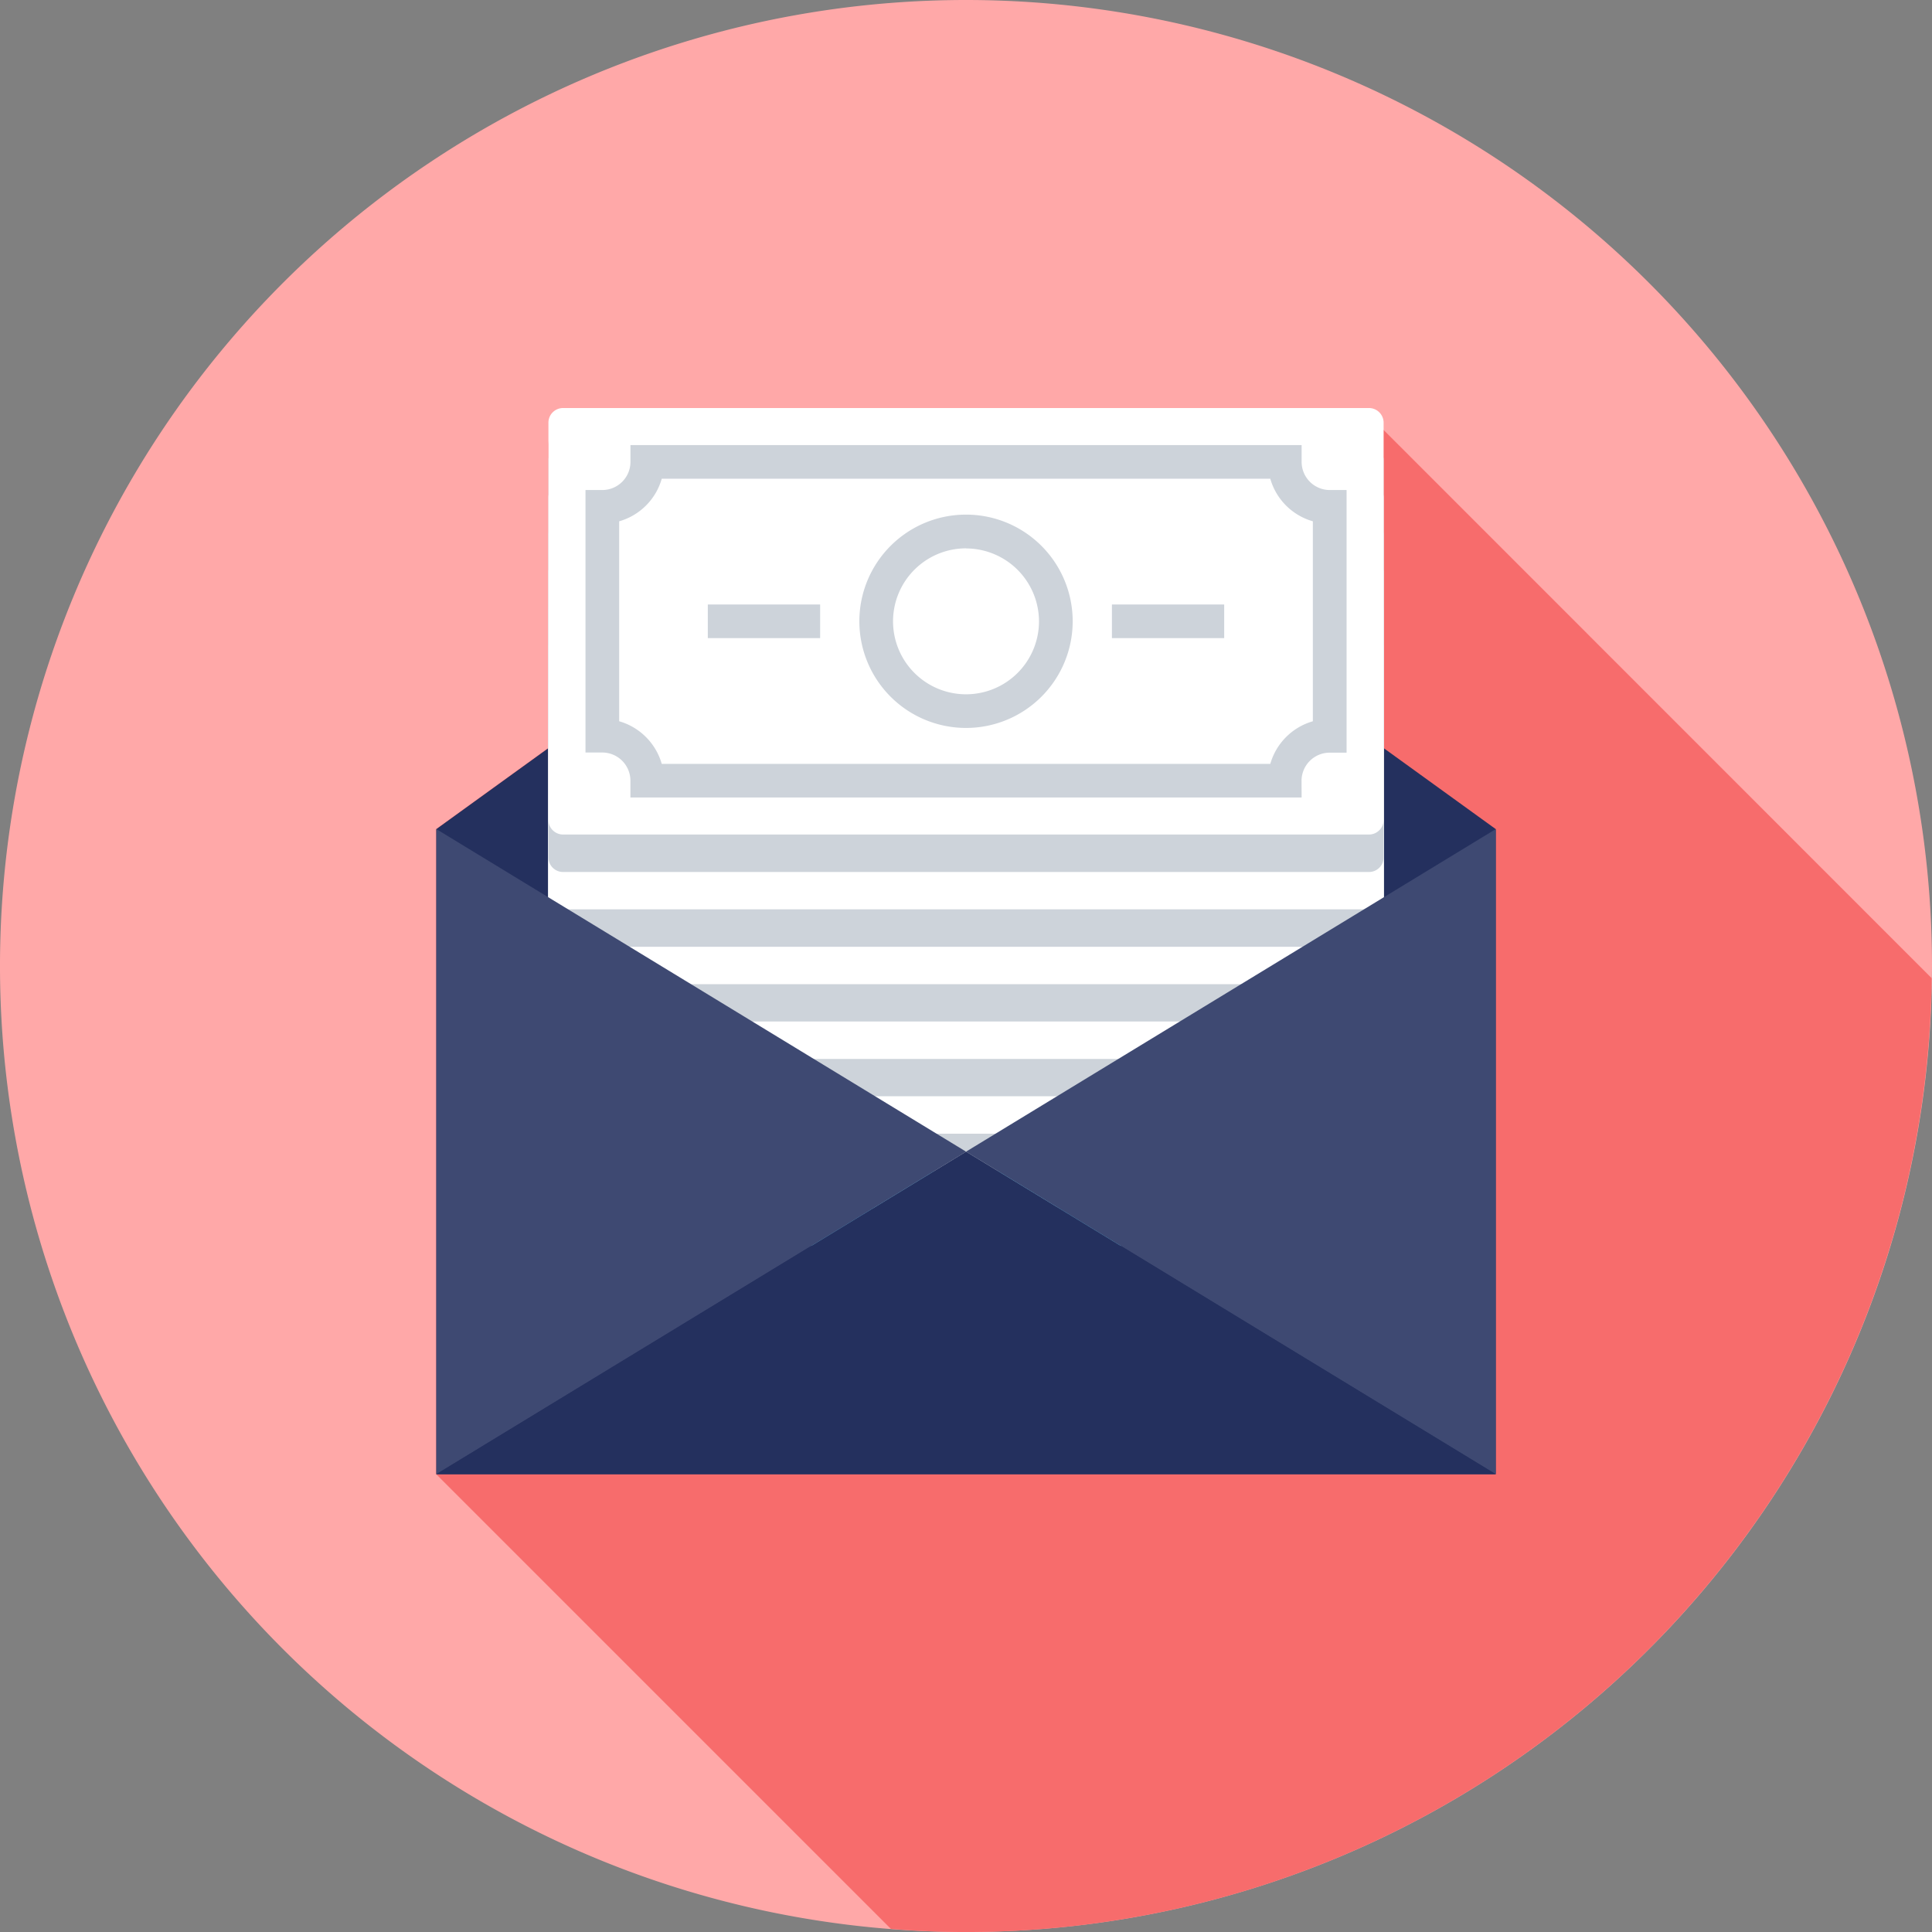 <svg xmlns="http://www.w3.org/2000/svg" xmlns:xlink="http://www.w3.org/1999/xlink" width="96" height="96" viewBox="0 0 96 96"><rect x="0" y="0" width="96" height="96" fill="#808080" stroke="none"/><defs><clipPath id="a"><rect width="96" height="96" fill="none"/></clipPath></defs><g transform="translate(0 0)" clip-path="url(#a)"><path d="M96,48A48,48,0,1,1,48,0,48,48,0,0,1,96,48" transform="translate(0 0)" fill="#ffa8a8"/><path d="M82.8,36.275,55.047,8.514,55,8.466a1.873,1.873,0,0,0-1.289-.521H15.928A1.865,1.865,0,0,0,14.068,9.8v15.04L8.495,28.867V60.925L31.086,83.516c1.235.1,2.475.156,3.731.156A47.991,47.991,0,0,0,82.8,36.275" transform="translate(13.182 12.329)" fill="#f76c6c"/><path d="M34.82,8.691,8.5,27.71V59.765H61.139V27.71Z" transform="translate(13.183 13.487)" fill="#24305e"/><path d="M.728,0h40.04A.729.729,0,0,1,41.5.729V20.467a.728.728,0,0,1-.728.728H.728A.728.728,0,0,1,0,20.467V.728A.728.728,0,0,1,.728,0Z" transform="translate(27.251 40.714)" fill="#70c9e9"/><path d="M.729,0H40.768A.729.729,0,0,1,41.5.729v19.74a.729.729,0,0,1-.729.729H.728A.728.728,0,0,1,0,20.47V.729A.729.729,0,0,1,.729,0Z" transform="translate(27.251 38.855)" fill="#8fdef6"/><path d="M.729,0H40.768A.729.729,0,0,1,41.5.729V20.468a.727.727,0,0,1-.727.727H.728A.728.728,0,0,1,0,20.467V.729A.729.729,0,0,1,.729,0Z" transform="translate(27.251 36.998)" fill="#cdd3da"/><path d="M.729,0H40.768A.729.729,0,0,1,41.5.729V20.467a.728.728,0,0,1-.728.728H.728A.728.728,0,0,1,0,20.467V.729A.729.729,0,0,1,.729,0Z" transform="translate(27.251 35.139)" fill="#fff"/><path d="M.727,0H40.768A.729.729,0,0,1,41.5.729V20.463a.727.727,0,0,1-.727.727H.728A.728.728,0,0,1,0,20.462V.727A.727.727,0,0,1,.727,0Z" transform="translate(27.251 33.283)" fill="#cdd3da"/><path d="M.729,0H40.768A.729.729,0,0,1,41.5.729V20.467a.728.728,0,0,1-.728.728H.728A.728.728,0,0,1,0,20.467V.729A.729.729,0,0,1,.729,0Z" transform="translate(27.251 31.424)" fill="#fff"/><path d="M.727,0H40.768A.729.729,0,0,1,41.5.729V20.464a.728.728,0,0,1-.728.728H.728A.728.728,0,0,1,0,20.464V.727A.727.727,0,0,1,.727,0Z" transform="translate(27.251 29.565)" fill="#cdd3da"/><path d="M.729,0H40.768A.729.729,0,0,1,41.5.729V20.468a.727.727,0,0,1-.727.727H.728A.728.728,0,0,1,0,20.467V.729A.729.729,0,0,1,.729,0Z" transform="translate(27.251 27.708)" fill="#fff"/><path d="M.729,0H40.768A.729.729,0,0,1,41.5.729V20.467a.728.728,0,0,1-.728.728H.728A.728.728,0,0,1,0,20.467V.729A.729.729,0,0,1,.729,0Z" transform="translate(27.251 25.849)" fill="#cdd3da"/><path d="M.728,0h40.04A.729.729,0,0,1,41.5.729V20.465a.727.727,0,0,1-.727.727H.727A.727.727,0,0,1,0,20.465V.728A.728.728,0,0,1,.728,0Z" transform="translate(27.251 23.993)" fill="#fff"/><path d="M.729,0H40.768A.729.729,0,0,1,41.5.729V20.467a.728.728,0,0,1-.728.728H.728A.728.728,0,0,1,0,20.467V.729A.729.729,0,0,1,.729,0Z" transform="translate(27.251 22.134)" fill="#cdd3da"/><path d="M.727,0H40.768A.729.729,0,0,1,41.5.729V20.464a.728.728,0,0,1-.728.728H.728A.728.728,0,0,1,0,20.464V.727A.727.727,0,0,1,.727,0Z" transform="translate(27.251 20.275)" fill="#fff"/><path d="M46.984,26.177H13.632v-.834a1.4,1.4,0,0,0-1.4-1.4H11.4V10.9h.834a1.4,1.4,0,0,0,1.4-1.4V8.667H46.984V9.5a1.4,1.4,0,0,0,1.4,1.4h.834v13.05H48.38a1.4,1.4,0,0,0-1.4,1.4Zm-31.8-1.669H45.427a3.088,3.088,0,0,1,2.115-2.118V12.454a3.075,3.075,0,0,1-2.115-2.115H15.189a3.075,3.075,0,0,1-2.115,2.115V22.39a3.088,3.088,0,0,1,2.115,2.118" transform="translate(17.693 13.449)" fill="#cdd3da"/><path d="M22.032,20.619a5.3,5.3,0,1,1,5.3-5.3,5.3,5.3,0,0,1-5.3,5.3m0-8.924a3.626,3.626,0,1,0,3.626,3.626A3.63,3.63,0,0,0,22.032,11.7" transform="translate(25.969 15.552)" fill="#cdd3da"/><rect width="5.578" height="1.671" transform="translate(55.251 30.037)" fill="#cdd3da"/><rect width="5.581" height="1.671" transform="translate(35.171 30.037)" fill="#cdd3da"/><path d="M45.131,16.145V48.2L18.812,32.172Z" transform="translate(29.192 25.052)" fill="#3e4972"/><path d="M34.82,32.172,8.5,48.2V16.145Z" transform="translate(13.183 25.053)" fill="#3e4972"/><path d="M61.14,38.451H8.495L34.822,22.426Z" transform="translate(13.182 34.8)" fill="#24305e"/></g></svg>
